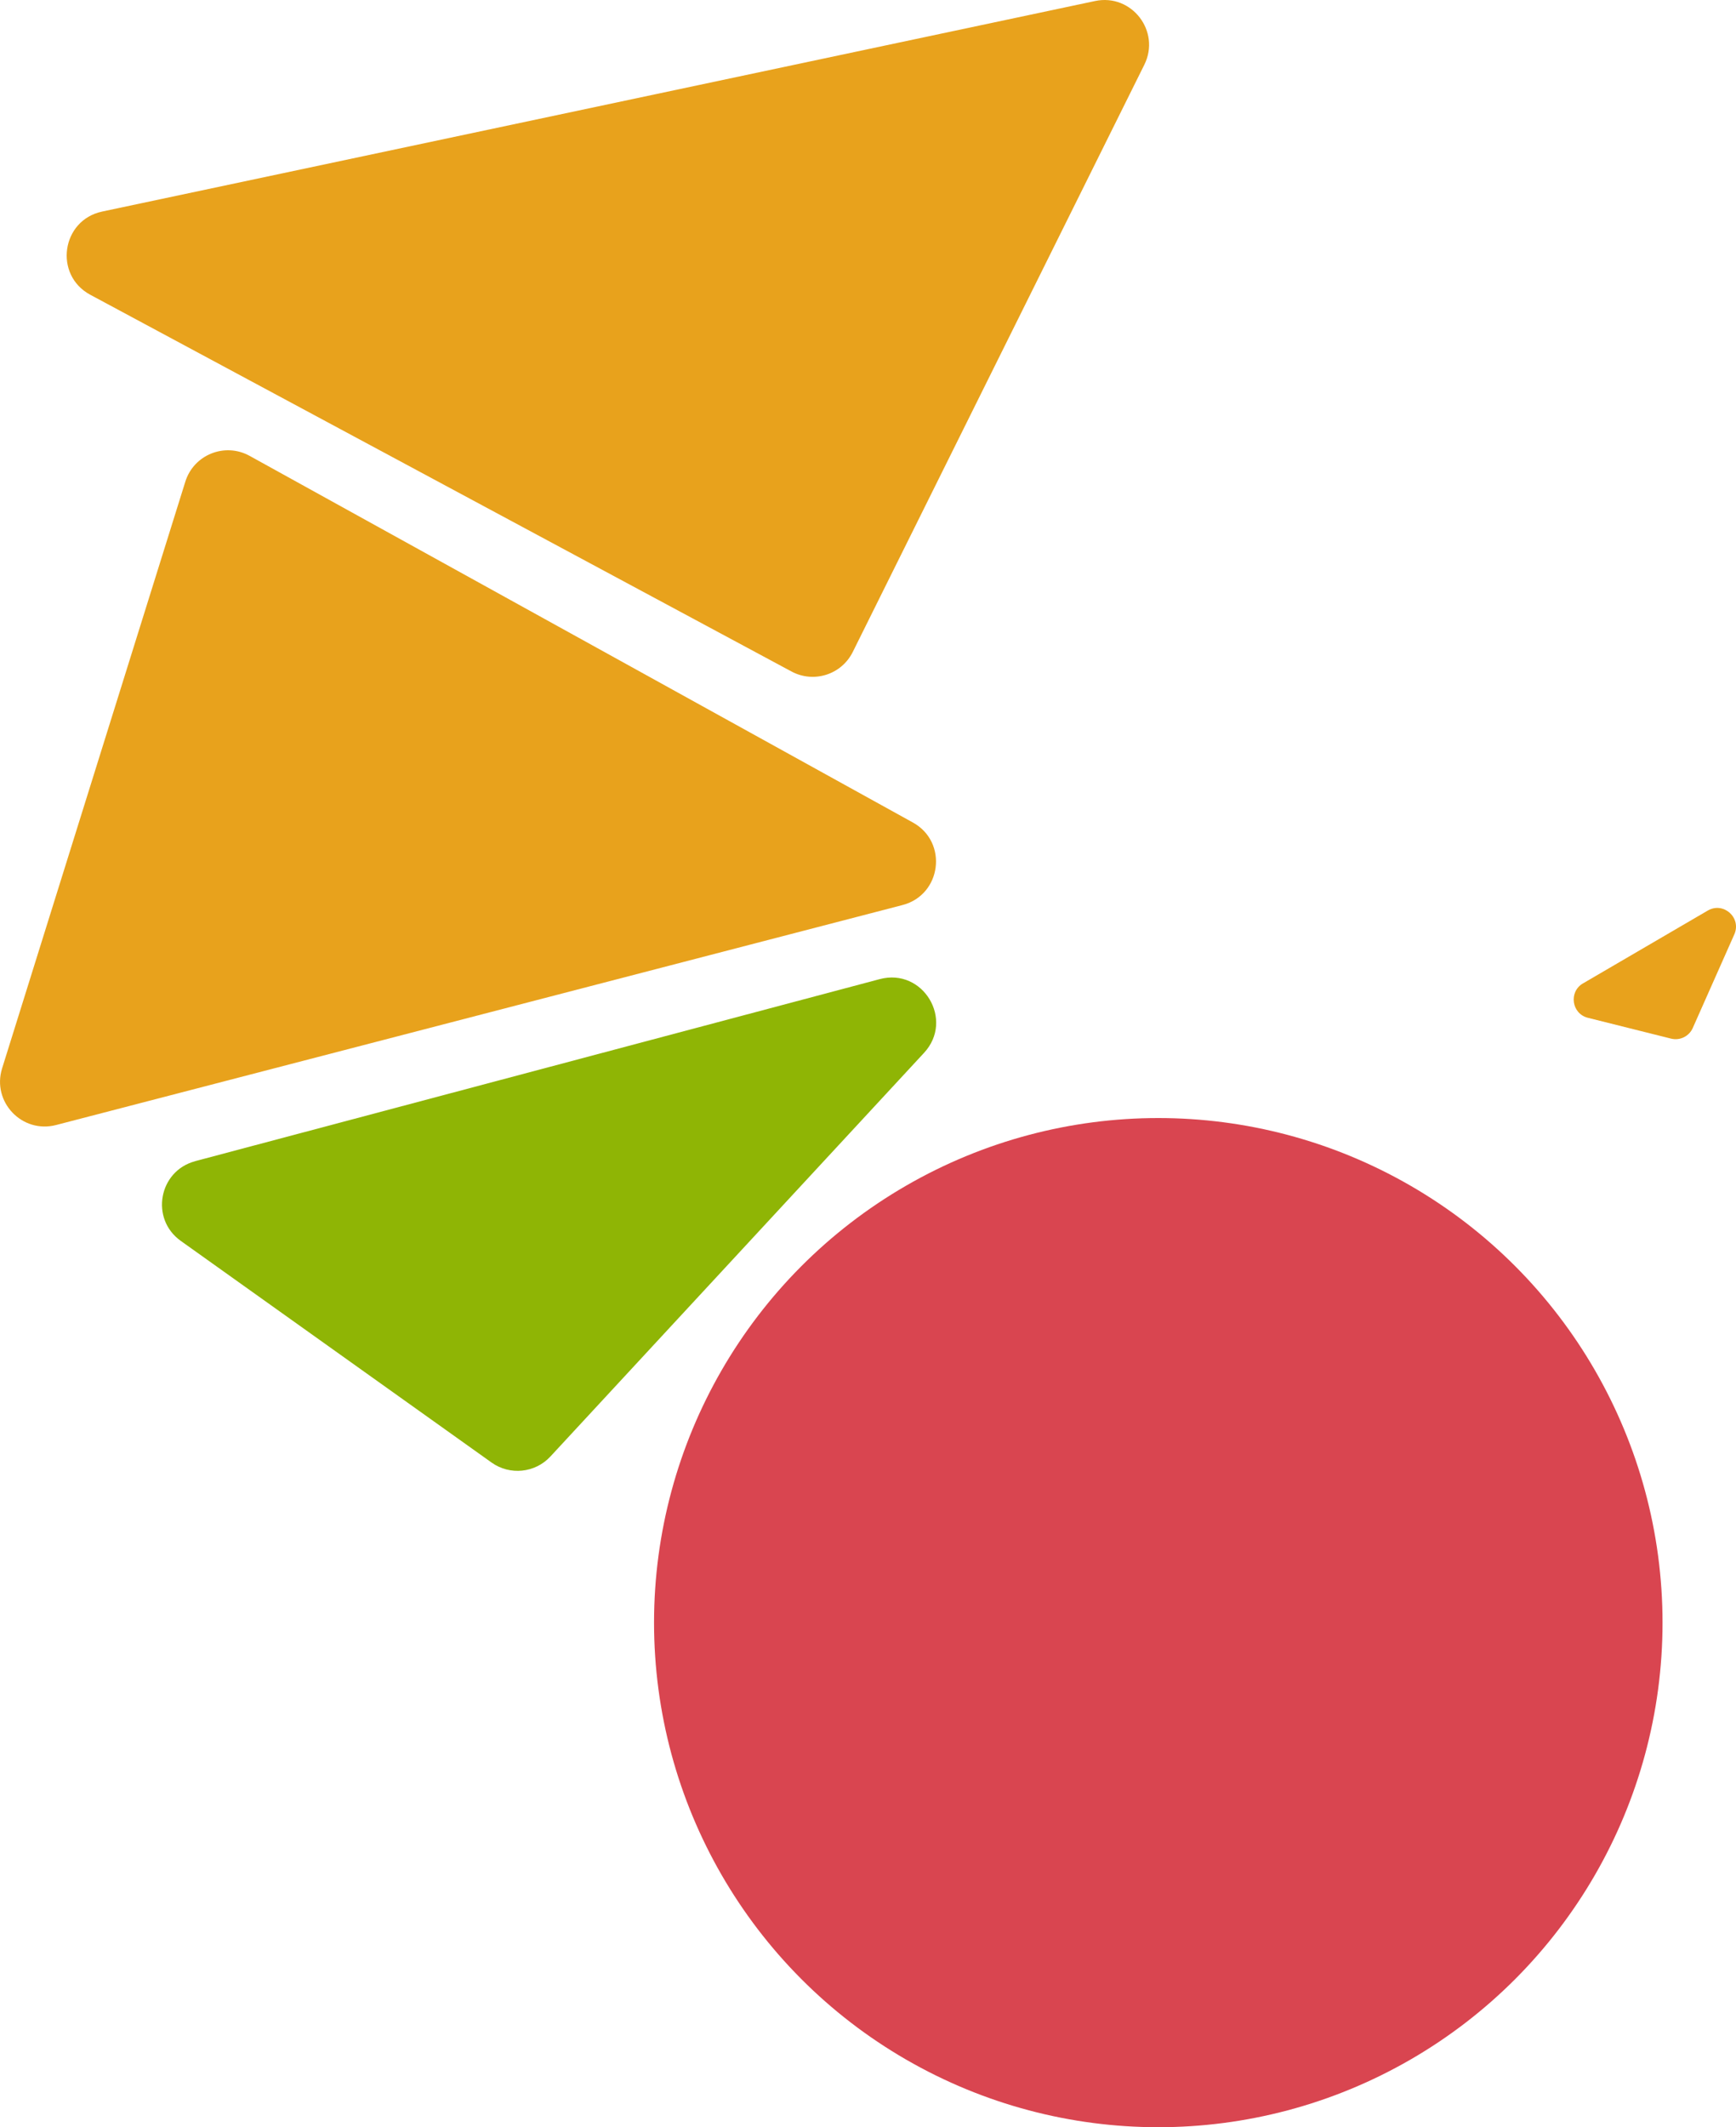 <?xml version="1.0" encoding="UTF-8"?><svg id="Layer_2" xmlns="http://www.w3.org/2000/svg" viewBox="0 0 370.51 453.69"><defs><style>.cls-1{fill:#e8a21c;}.cls-2{fill:#8fb505;}.cls-3{fill:#d94550;}</style></defs><g id="Layer_1-2"><g><circle class="cls-3" cx="247.21" cy="346.08" r="107.62"/><path class="cls-1" d="M21.8,45.12L233.7,.22c7.81-1.66,14.08,6.44,10.53,13.59l-62.23,125.25c-2.4,4.83-8.32,6.71-13.07,4.16L19.27,62.87c-7.84-4.21-6.17-15.91,2.54-17.75Z"/><path class="cls-1" d="M39.55,102.74L.45,227.86c-2.23,7.15,4.26,13.97,11.51,12.09l180.66-46.92c8.35-2.17,9.77-13.43,2.22-17.6L53.28,97.23c-5.29-2.92-11.93-.26-13.73,5.51Z"/><path class="cls-2" d="M41.67,247.65l146.09-38.82c9.25-2.46,15.96,8.7,9.46,15.72l-79.75,86.1c-3.26,3.52-8.64,4.07-12.55,1.29l-66.34-47.28c-6.58-4.69-4.72-14.93,3.09-17Z"/><path class="cls-1" d="M337.86,209.74l26.62-15.53c3.35-1.96,7.25,1.53,5.67,5.08l-8.87,19.97c-.79,1.78-2.74,2.73-4.63,2.26l-17.75-4.44c-3.48-.87-4.14-5.53-1.05-7.34Z"/></g></g></svg>